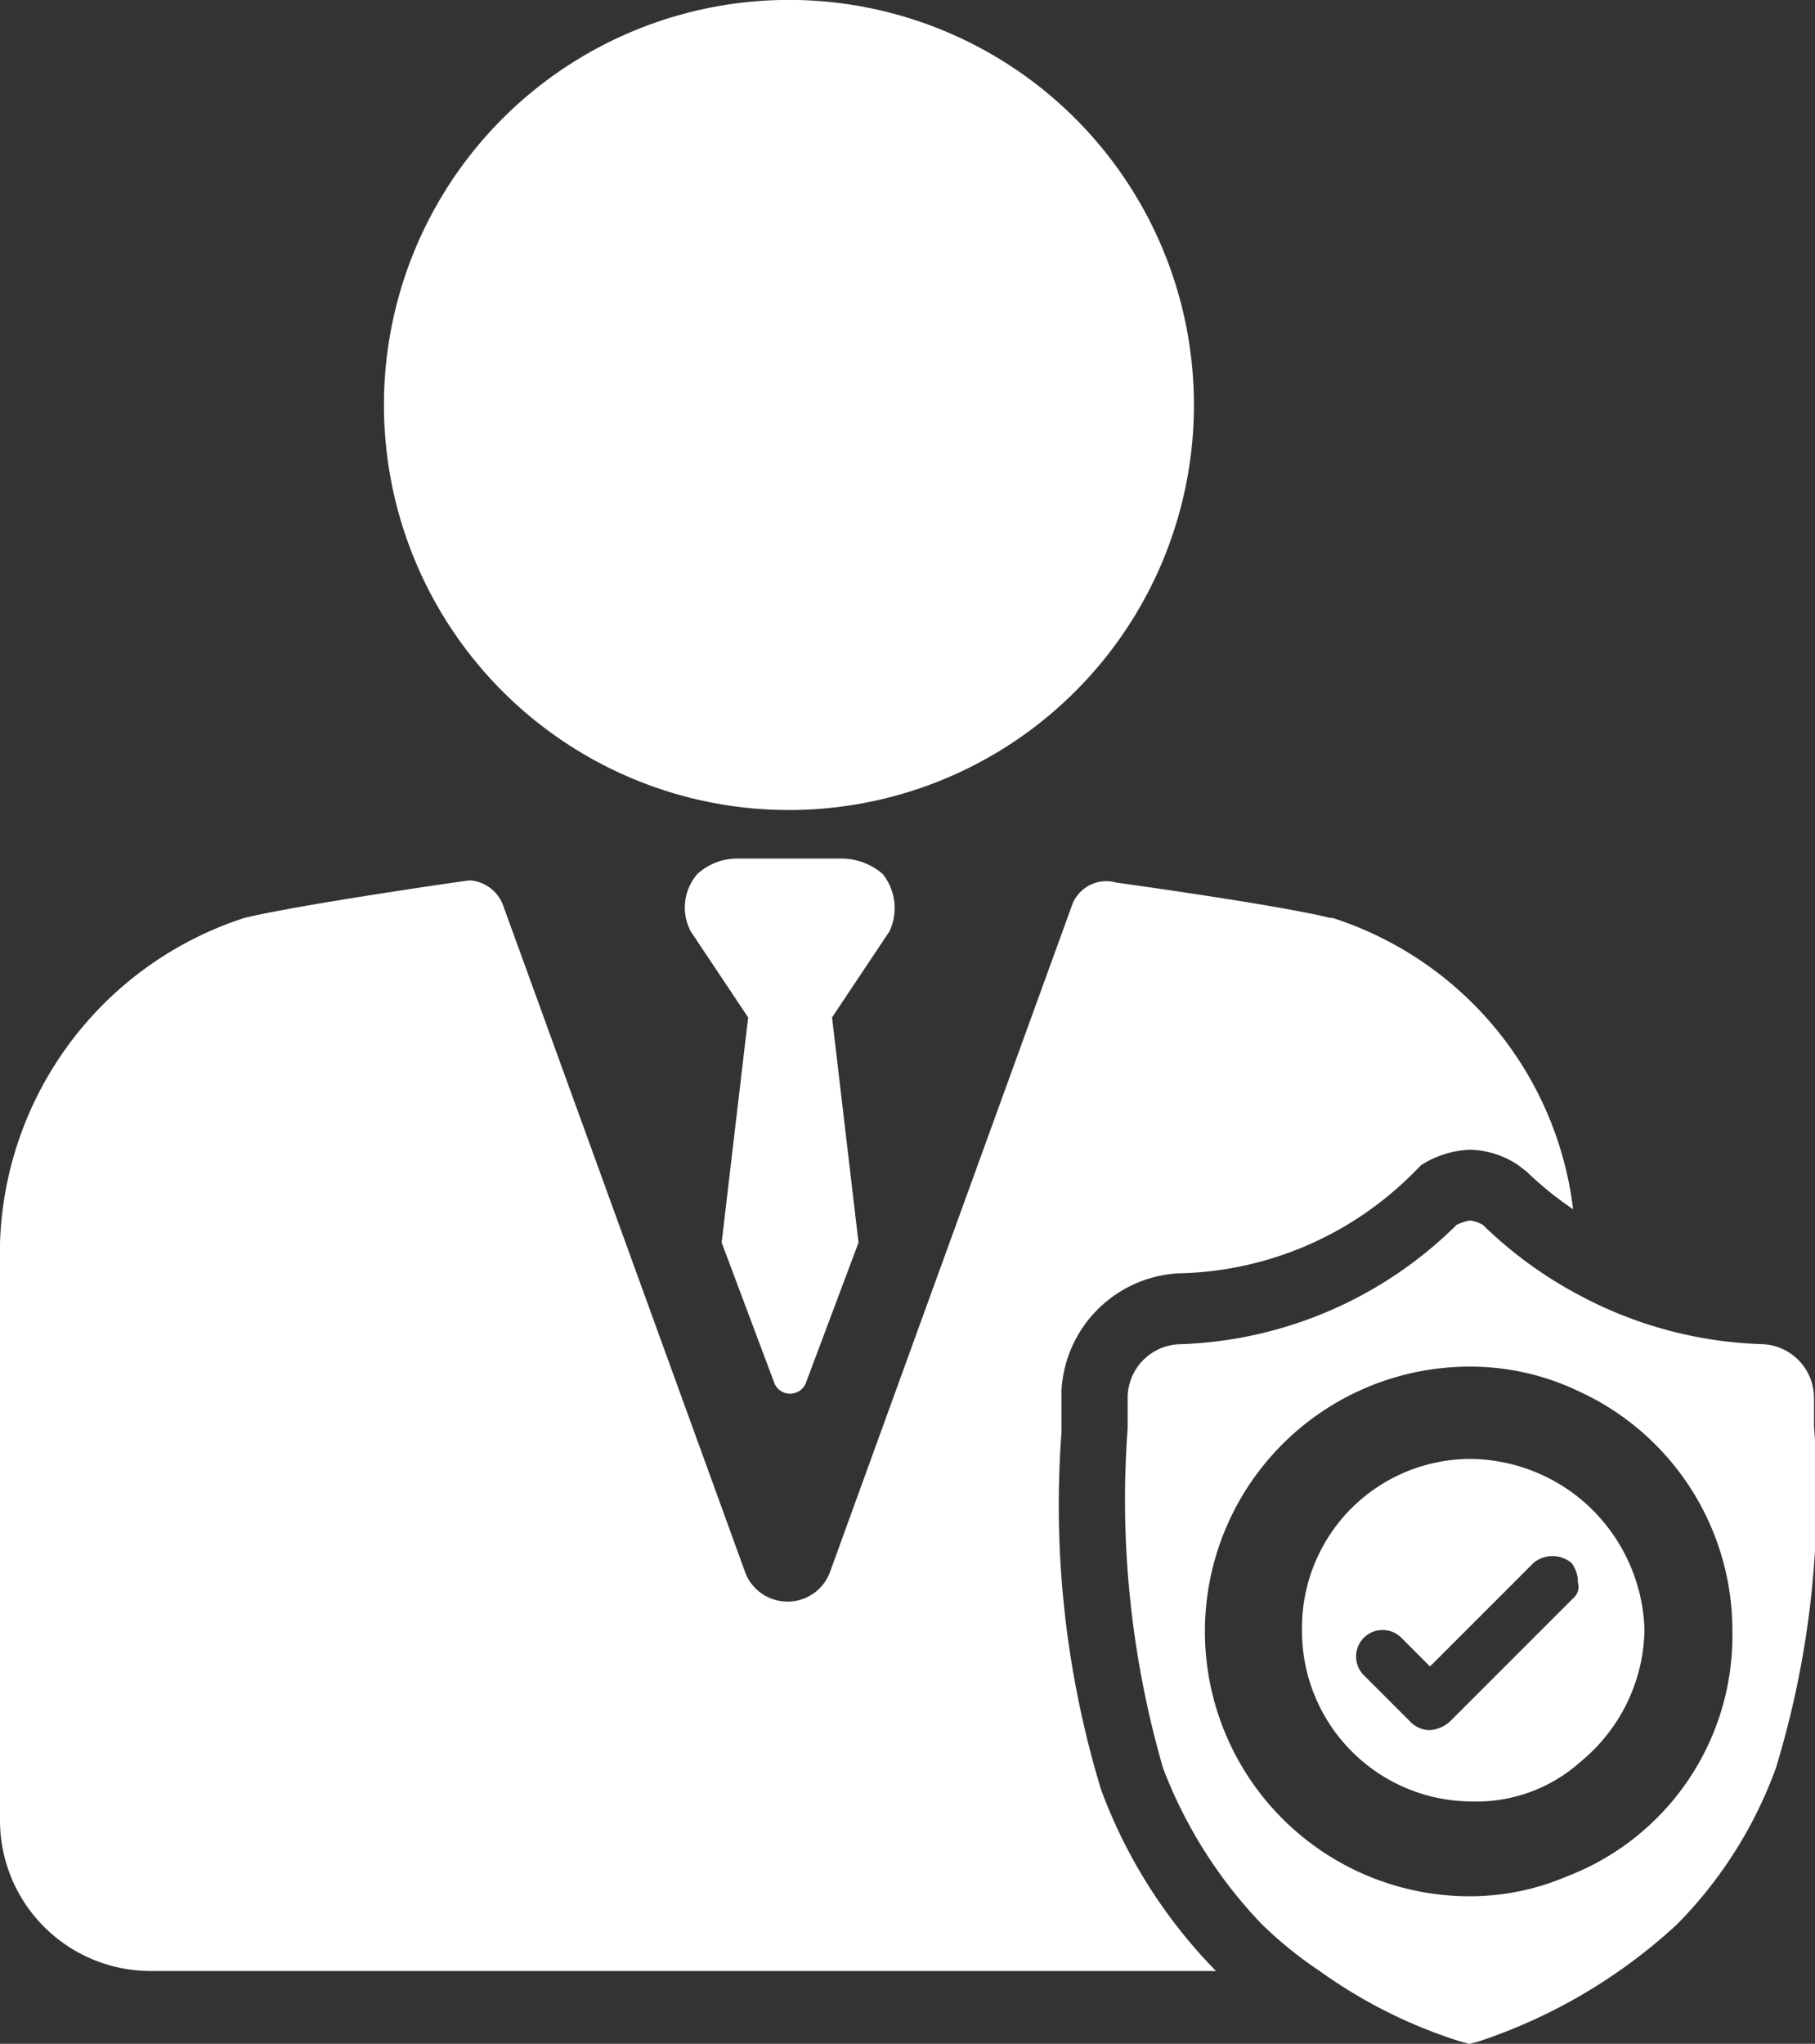 <svg id="Group_15875" data-name="Group 15875" xmlns="http://www.w3.org/2000/svg" viewBox="0 0 21.31 23.993">
  <rect x="0" y="0" width="21.31" height="23.993" fill="#333333" stroke="none"/>
  <defs>
    <style>
      .cls-1 {
        fill: #fff;
      }
    </style>
  </defs>
  <path id="Path_1903" data-name="Path 1903" class="cls-1" d="M62.265,66.566A2.068,2.068,0,0,0,61,66.1a1.98,1.98,0,0,0-2,2,2,2,0,0,0,2,2.021,1.829,1.829,0,0,0,1.27-.466,2.046,2.046,0,0,0,.751-1.555A2.079,2.079,0,0,0,62.265,66.566Zm-.078,1.166-1.451,1.451a.386.386,0,0,1-.233.1.317.317,0,0,1-.233-.1l-.544-.544a.311.311,0,0,1,.44-.44l.337.337,1.218-1.218a.351.351,0,0,1,.44,0,.362.362,0,0,1,.078.233A.172.172,0,0,1,62.187,67.732Z" transform="translate(-43.713 -48.973)"/>
  <path id="Path_1904" data-name="Path 1904" class="cls-1" d="M59.124,57.71v-.337a.631.631,0,0,0-.622-.622,4.855,4.855,0,0,1-2.125-.57,4.921,4.921,0,0,1-1.14-.829.368.368,0,0,0-.155-.052.537.537,0,0,0-.155.052,4.836,4.836,0,0,1-3.239,1.4.63.63,0,0,0-.622.622v.363a11.34,11.34,0,0,0,.415,3.99,5.432,5.432,0,0,0,1.166,1.84,4.75,4.75,0,0,0,.674.544,5.843,5.843,0,0,0,1.658.829l.1.026.1-.026a6.4,6.4,0,0,0,2.332-1.373,5.064,5.064,0,0,0,1.166-1.84A10.942,10.942,0,0,0,59.124,57.71ZM56.222,63a2.9,2.9,0,0,1-1.14.233,3.109,3.109,0,1,1,0-6.218,2.944,2.944,0,0,1,1.27.285,3.089,3.089,0,0,1,1.814,2.824A3.025,3.025,0,0,1,56.222,63Z" transform="translate(-37.826 -40.972)"/>
  <path id="Path_1905" data-name="Path 1905" class="cls-1" d="M22.142,9.509A4.755,4.755,0,1,0,17.4,4.742,4.755,4.755,0,0,0,22.142,9.509Z" transform="translate(-12.892)"/>
  <path id="Path_1906" data-name="Path 1906" class="cls-1" d="M33.344,39.081a.745.745,0,0,0-.466-.181H31.634a.691.691,0,0,0-.466.181.6.6,0,0,0-.078.674l.674,1.01-.311,2.643.622,1.658a.2.2,0,0,0,.363,0l.622-1.658-.311-2.643.674-1.01A.643.643,0,0,0,33.344,39.081Z" transform="translate(-22.98 -28.821)"/>
  <path id="Path_1907" data-name="Path 1907" class="cls-1" d="M12.929,50.575a11.494,11.494,0,0,1-.466-4.2v-.492a1.456,1.456,0,0,1,1.373-1.373,4,4,0,0,0,2.746-1.166l.052-.052.052-.052a1.141,1.141,0,0,1,.57-.181,1.058,1.058,0,0,1,.57.181l.1.078a4.058,4.058,0,0,0,.544.44,4.111,4.111,0,0,0-2.824-3.42h-.026c-.622-.155-2.513-.415-2.513-.415a.428.428,0,0,0-.518.259l-2.85,7.851a.532.532,0,0,1-.985,0l-2.85-7.851a.45.45,0,0,0-.389-.285c-.026,0-2,.285-2.643.44A4.148,4.148,0,0,0,0,44.408v6.5A1.769,1.769,0,0,0,1.762,52.7H14.277A6.026,6.026,0,0,1,12.929,50.575Z" transform="translate(0 -29.562)"/>
</svg>
